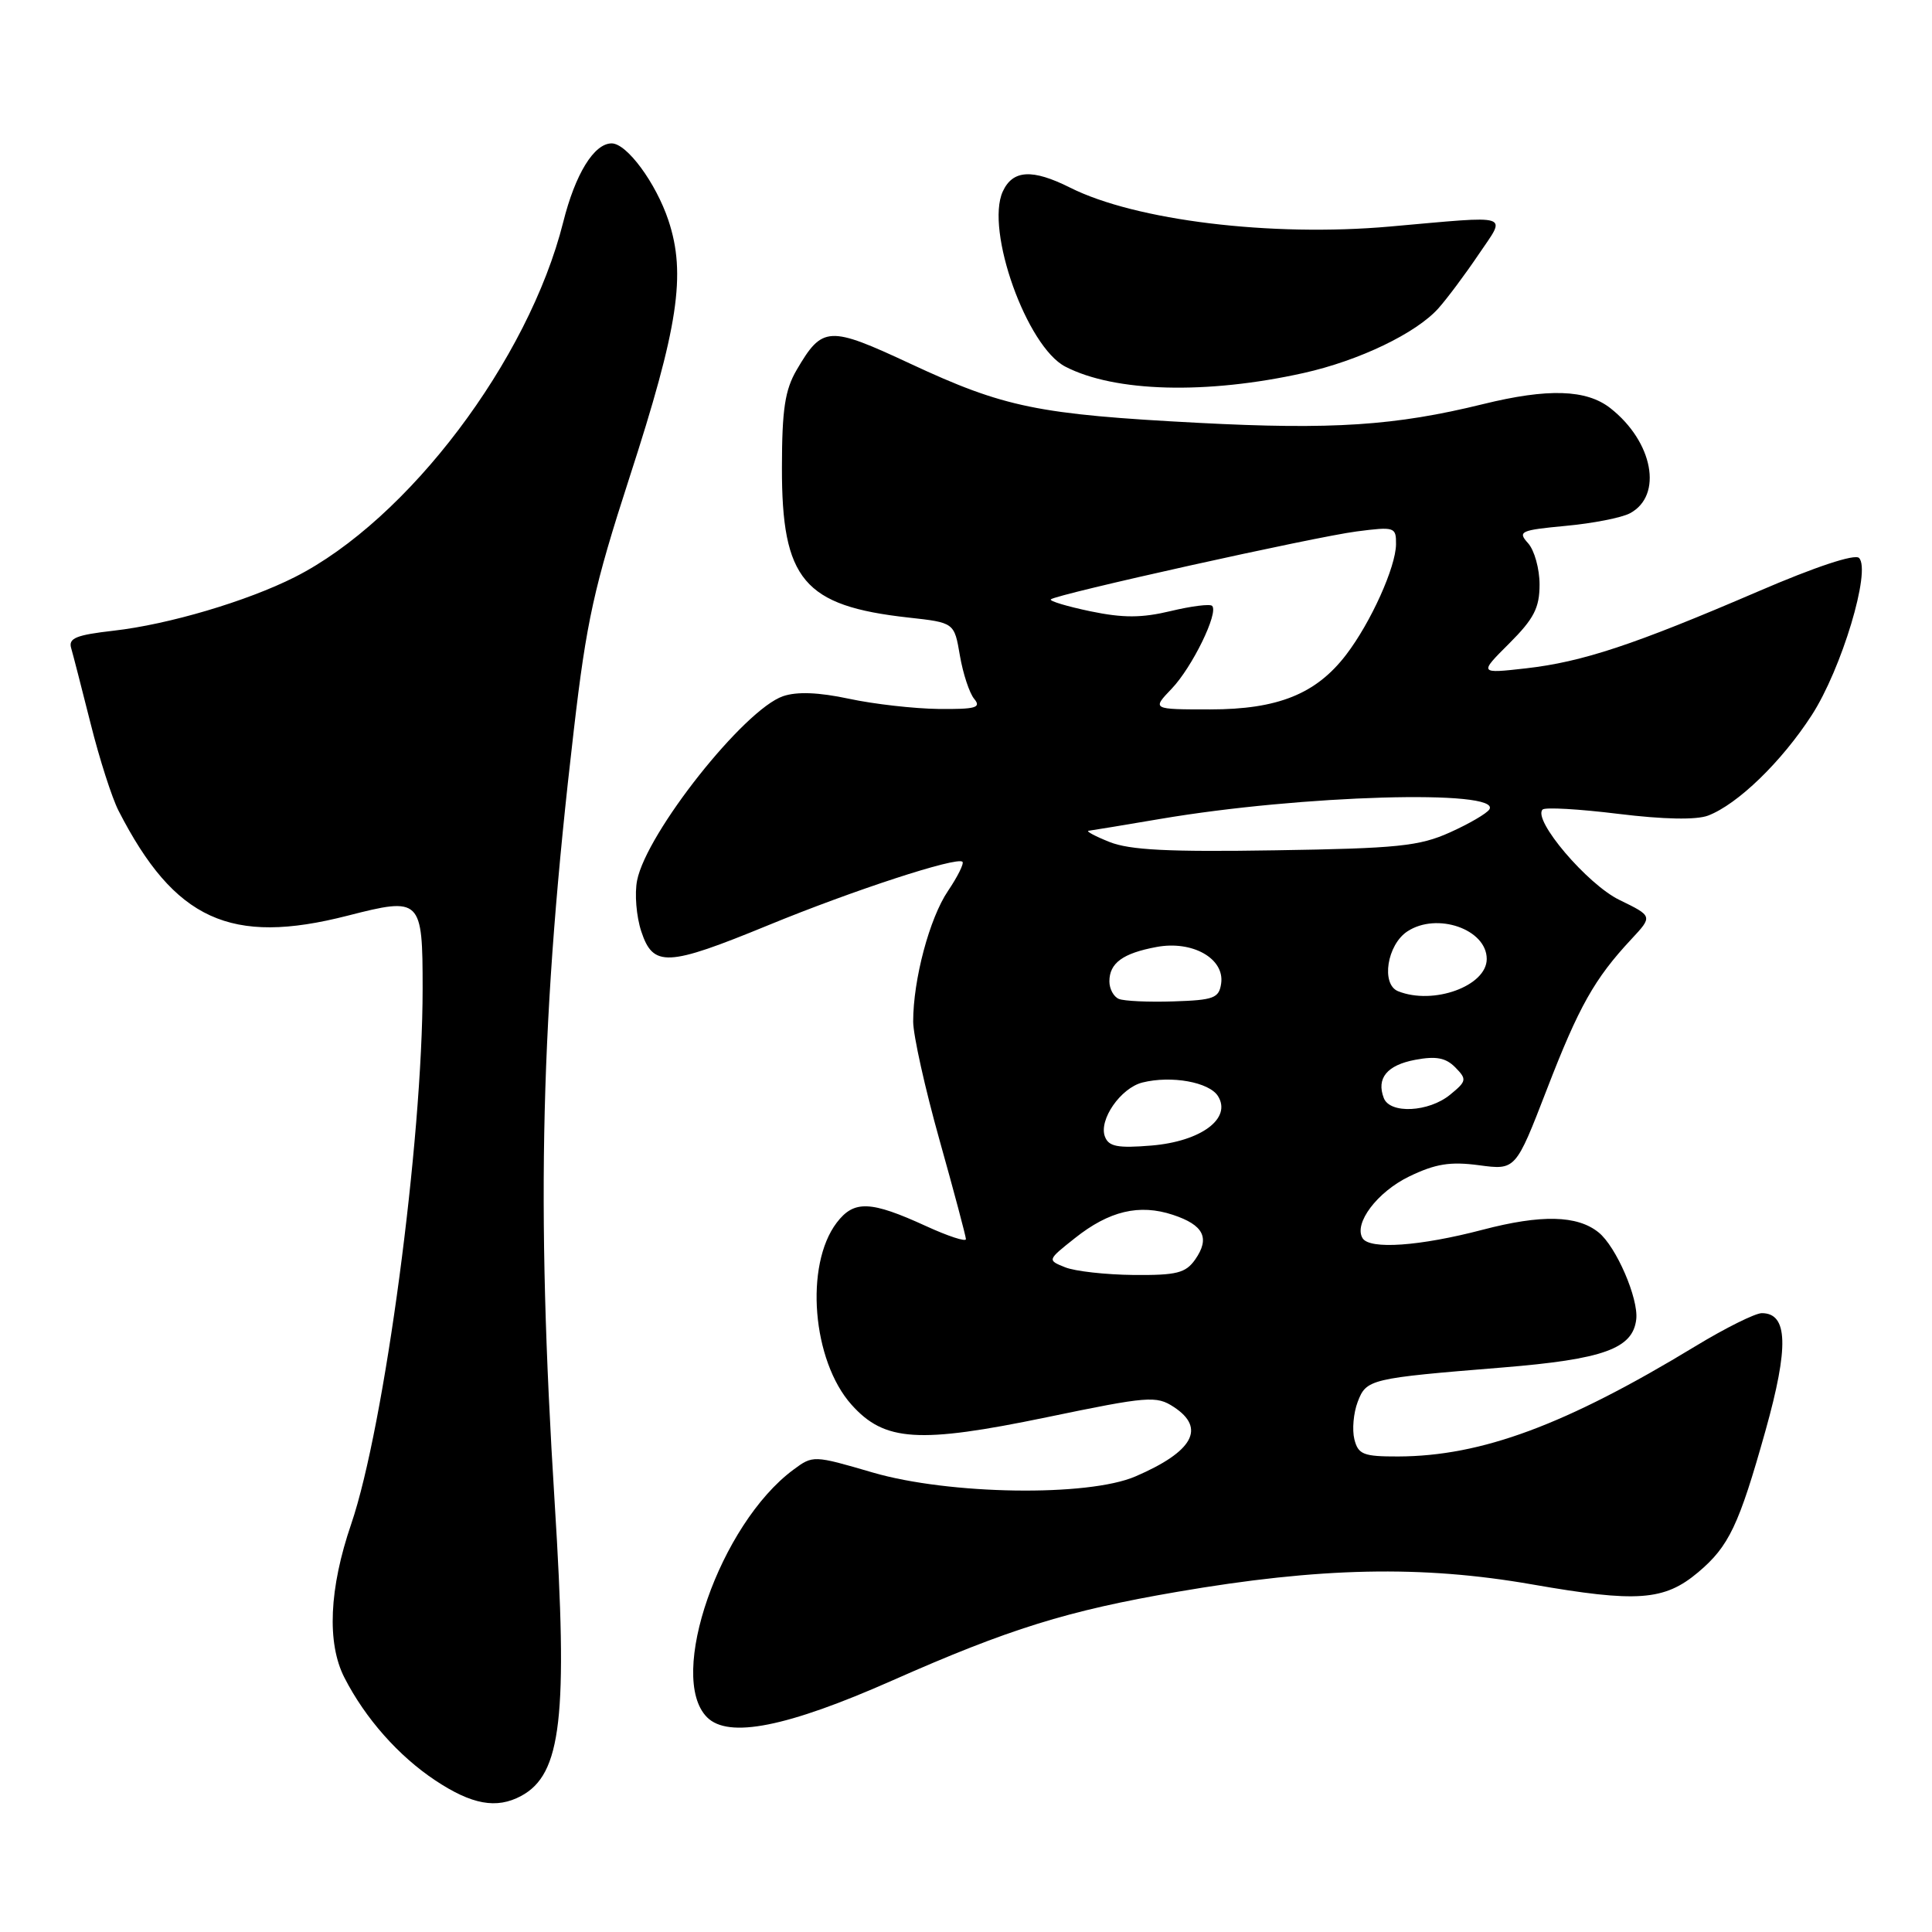 <?xml version="1.0" encoding="UTF-8" standalone="no"?>
<!DOCTYPE svg PUBLIC "-//W3C//DTD SVG 1.1//EN" "http://www.w3.org/Graphics/SVG/1.1/DTD/svg11.dtd" >
<svg xmlns="http://www.w3.org/2000/svg" xmlns:xlink="http://www.w3.org/1999/xlink" version="1.1" viewBox="0 0 256 256">
 <g >
 <path fill="currentColor"
d=" M 69.04 237.98 C 74.41 235.10 75.28 227.57 73.50 199.16 C 71.01 159.37 71.62 134.54 76.03 96.77 C 77.71 82.29 78.71 77.78 83.41 63.27 C 89.89 43.30 90.94 36.34 88.57 29.20 C 86.91 24.23 83.06 19.00 81.05 19.00 C 78.72 19.00 76.23 23.04 74.63 29.43 C 70.03 47.74 54.04 68.89 39.06 76.47 C 32.72 79.67 22.32 82.75 15.06 83.57 C 10.08 84.14 9.04 84.56 9.43 85.88 C 9.69 86.77 10.85 91.29 12.02 95.93 C 13.18 100.57 14.84 105.74 15.71 107.43 C 23.13 121.91 30.55 125.31 46.07 121.33 C 55.79 118.84 56.00 119.04 56.00 131.00 C 56.00 151.16 50.95 188.99 46.54 201.93 C 43.61 210.48 43.29 217.72 45.64 222.30 C 48.40 227.70 52.82 232.69 57.69 235.92 C 62.53 239.13 65.79 239.72 69.04 237.98 Z  M 118.22 222.68 C 133.70 215.83 141.45 213.42 155.97 210.93 C 174.92 207.67 188.39 207.39 203.00 209.94 C 216.92 212.37 220.53 212.11 225.01 208.34 C 229.09 204.90 230.41 202.14 233.94 189.56 C 237.05 178.46 236.92 174.00 233.45 174.00 C 232.58 174.00 228.62 175.97 224.65 178.38 C 207.44 188.83 196.31 192.95 185.27 192.99 C 180.65 193.00 179.97 192.73 179.46 190.71 C 179.15 189.45 179.34 187.23 179.90 185.76 C 181.05 182.74 181.48 182.63 199.10 181.20 C 212.46 180.11 216.36 178.71 216.81 174.82 C 217.13 172.06 214.15 165.17 211.82 163.30 C 209.00 161.02 204.23 160.91 196.45 162.95 C 188.13 165.13 181.49 165.60 180.55 164.07 C 179.34 162.12 182.49 157.94 186.72 155.89 C 190.20 154.21 192.15 153.89 195.98 154.40 C 200.83 155.05 200.83 155.05 204.96 144.37 C 209.21 133.36 211.27 129.69 216.16 124.45 C 219.00 121.40 219.00 121.40 214.59 119.25 C 210.33 117.19 203.05 108.62 204.40 107.27 C 204.72 106.94 209.24 107.20 214.43 107.84 C 220.47 108.58 224.76 108.66 226.33 108.07 C 230.25 106.57 236.06 100.95 240.06 94.77 C 244.02 88.66 247.96 75.56 246.33 73.93 C 245.77 73.37 240.54 75.10 232.96 78.37 C 216.47 85.46 209.68 87.71 202.19 88.56 C 195.97 89.26 195.97 89.26 199.99 85.25 C 203.26 81.98 204.00 80.54 204.00 77.45 C 204.00 75.36 203.31 72.90 202.48 71.98 C 201.07 70.42 201.45 70.25 207.47 69.68 C 211.06 69.35 214.89 68.60 215.98 68.01 C 220.38 65.66 219.05 58.54 213.39 54.09 C 210.21 51.59 205.11 51.43 196.50 53.55 C 184.88 56.41 176.51 56.96 158.80 56.03 C 137.50 54.91 133.09 54.00 120.66 48.21 C 109.79 43.14 108.98 43.18 105.56 49.02 C 104.01 51.67 103.62 54.26 103.61 61.92 C 103.58 76.83 106.49 80.29 120.38 81.83 C 126.45 82.50 126.45 82.50 127.19 86.86 C 127.60 89.25 128.45 91.84 129.09 92.61 C 130.06 93.77 129.28 93.99 124.37 93.94 C 121.14 93.90 115.80 93.30 112.50 92.59 C 108.47 91.73 105.60 91.62 103.76 92.25 C 98.61 94.01 85.68 110.33 84.42 116.66 C 84.07 118.40 84.32 121.44 84.97 123.41 C 86.55 128.19 88.40 128.10 101.79 122.60 C 113.02 117.98 126.81 113.48 127.53 114.19 C 127.76 114.42 126.89 116.16 125.61 118.06 C 123.17 121.66 121.00 129.79 121.00 135.36 C 121.00 137.16 122.57 144.22 124.49 151.06 C 126.41 157.90 127.98 163.81 127.99 164.19 C 128.00 164.58 125.62 163.80 122.72 162.47 C 115.34 159.09 113.16 159.01 110.87 162.01 C 106.59 167.64 107.62 180.30 112.83 186.13 C 117.20 191.02 121.71 191.31 138.67 187.80 C 152.15 185.00 153.22 184.92 155.53 186.43 C 159.81 189.23 158.10 192.34 150.46 195.63 C 144.18 198.35 125.75 198.07 115.62 195.11 C 107.79 192.82 107.72 192.82 105.12 194.75 C 95.40 201.95 88.34 222.20 93.69 227.55 C 96.53 230.39 104.28 228.85 118.22 222.68 Z  M 172.76 49.42 C 180.10 47.78 187.64 44.16 190.60 40.85 C 191.75 39.56 194.14 36.36 195.90 33.75 C 199.62 28.23 200.66 28.56 184.14 30.02 C 168.44 31.41 150.46 29.22 141.79 24.86 C 136.78 22.35 134.19 22.50 132.87 25.38 C 130.54 30.50 136.05 45.94 141.16 48.58 C 147.70 51.97 159.89 52.29 172.76 49.42 Z  M 141.13 167.92 C 138.76 166.97 138.76 166.97 142.43 164.06 C 146.97 160.45 150.96 159.50 155.41 160.97 C 159.50 162.32 160.36 164.04 158.37 166.89 C 157.10 168.69 155.92 168.99 150.19 168.94 C 146.51 168.90 142.43 168.45 141.13 167.92 Z  M 146.41 150.61 C 145.56 148.40 148.49 144.17 151.37 143.44 C 155.21 142.48 160.22 143.38 161.39 145.24 C 163.24 148.20 159.15 151.24 152.58 151.79 C 148.09 152.16 146.91 151.93 146.41 150.61 Z  M 183.36 145.50 C 182.35 142.87 183.79 141.13 187.53 140.43 C 190.29 139.91 191.58 140.16 192.84 141.44 C 194.39 143.02 194.34 143.26 192.14 145.06 C 189.32 147.37 184.18 147.63 183.36 145.50 Z  M 148.25 132.36 C 147.56 132.07 147.00 131.03 147.00 130.04 C 147.00 127.61 148.78 126.31 153.25 125.48 C 158.00 124.59 162.28 127.01 161.81 130.31 C 161.53 132.26 160.84 132.52 155.50 132.69 C 152.20 132.80 148.94 132.65 148.25 132.36 Z  M 185.25 131.34 C 182.97 130.42 183.79 125.18 186.49 123.41 C 190.41 120.84 197.00 123.13 197.00 127.07 C 197.00 130.65 189.92 133.22 185.25 131.34 Z  M 147.00 111.56 C 145.07 110.79 143.84 110.12 144.25 110.08 C 144.66 110.03 148.94 109.33 153.75 108.51 C 172.40 105.34 199.00 104.57 197.35 107.25 C 197.01 107.79 194.66 109.16 192.12 110.30 C 188.08 112.12 185.18 112.42 169.00 112.67 C 154.86 112.90 149.68 112.64 147.00 111.56 Z  M 155.26 91.25 C 157.97 88.42 161.51 81.17 160.61 80.28 C 160.34 80.00 157.86 80.31 155.12 80.97 C 151.28 81.89 148.83 81.90 144.49 81.00 C 141.38 80.35 139.02 79.64 139.24 79.42 C 139.92 78.75 174.13 71.15 179.75 70.42 C 184.81 69.77 185.00 69.83 184.98 72.12 C 184.95 75.14 181.65 82.46 178.39 86.73 C 174.41 91.95 169.33 94.00 160.35 94.00 C 152.63 94.00 152.63 94.00 155.26 91.25 Z "/>
</g>
</svg>